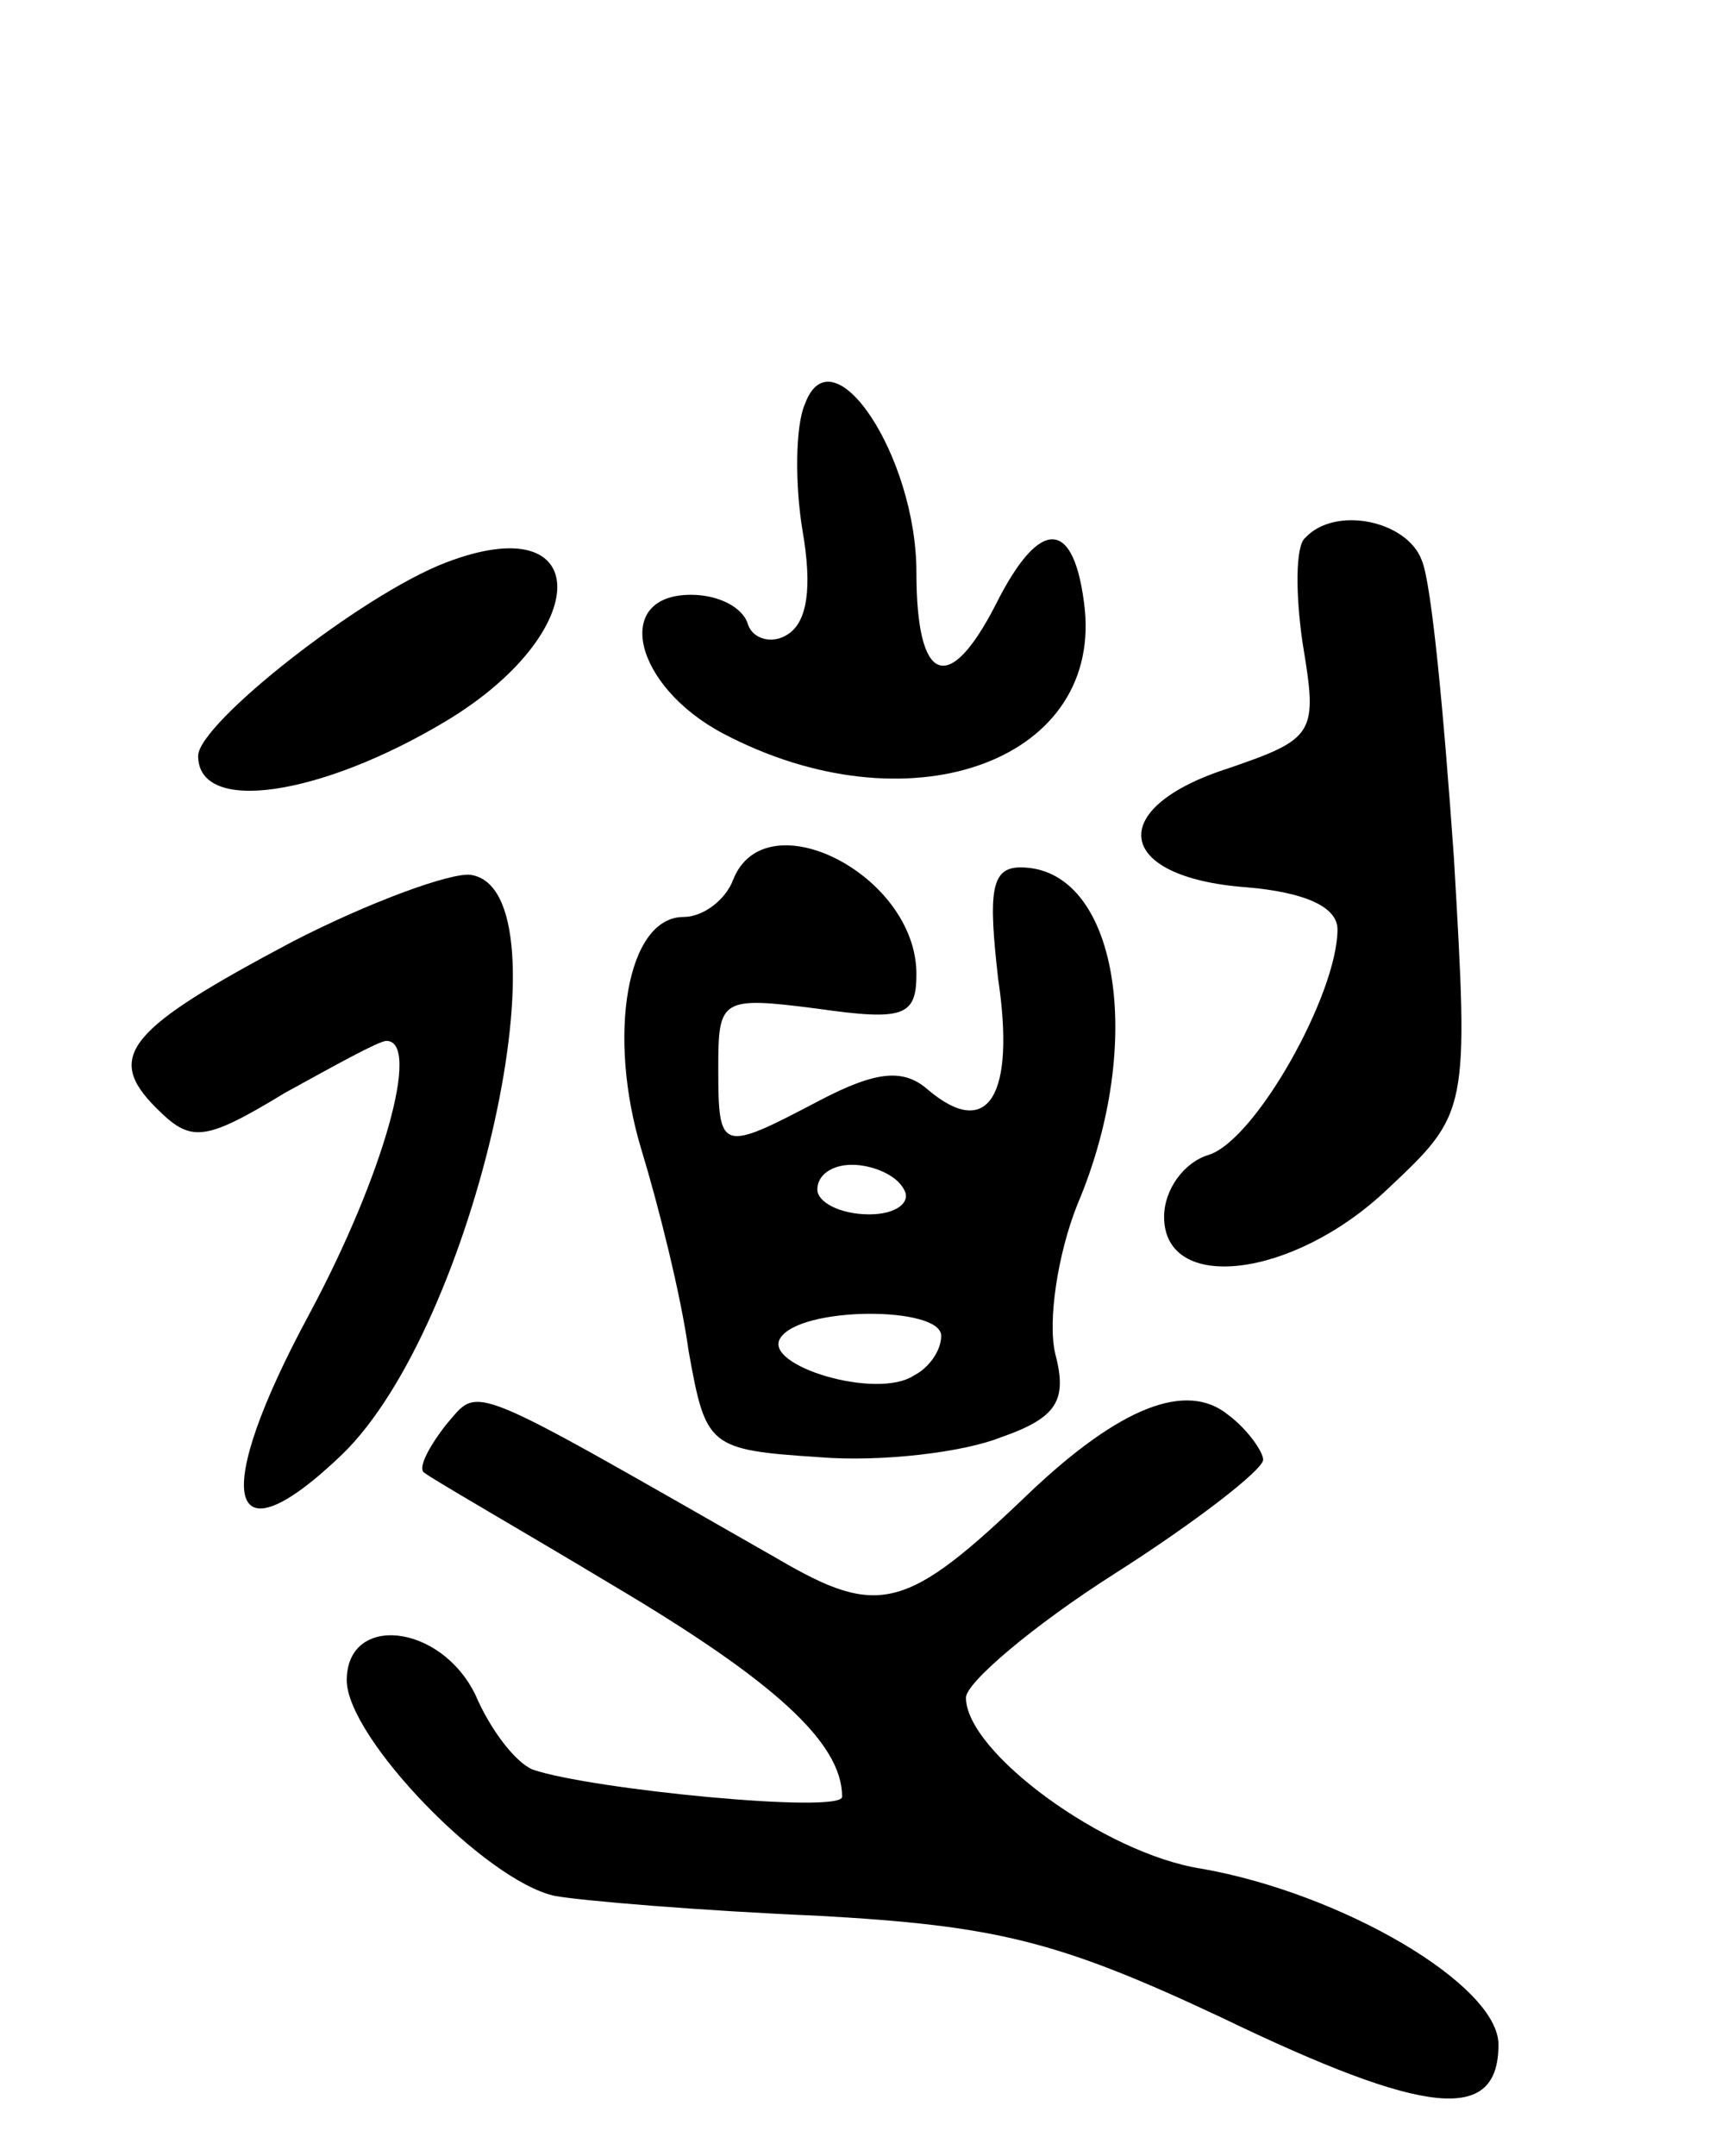 <svg version="1.0" xmlns="http://www.w3.org/2000/svg"
 width="69pt" height="87pt" viewBox="0 0 69 87"
 preserveAspectRatio="xMidYMid meet">
<g transform="translate(0,87) scale(0.1,-0.1)"
fill="#000000" stroke="none">
<path d="M325 707 c-4 -9 -4 -33 -1 -51 4 -23 2 -37 -6 -42 -6 -4 -14 -2 -16
4 -2 7 -12 12 -23 12 -32 0 -23 -37 13 -56 74 -39 152 -12 146 50 -4 37 -18
38 -36 2 -19 -37 -32 -32 -32 13 0 47 -34 98 -45 68z"/>
<path d="M527 653 c-4 -3 -4 -23 -1 -43 6 -36 5 -38 -30 -50 -50 -16 -46 -44
7 -48 24 -2 37 -8 37 -17 0 -26 -33 -85 -52 -91 -10 -3 -18 -14 -18 -25 0 -31
52 -25 90 11 33 31 33 31 27 134 -4 57 -9 111 -13 120 -6 16 -35 22 -47 9z"/>
<path d="M180 643 c-34 -13 -100 -65 -100 -78 0 -24 50 -16 100 14 60 36 60
87 0 64z"/>
<path d="M296 515 c-3 -8 -12 -15 -20 -15 -23 0 -31 -48 -17 -94 7 -23 16 -59
19 -81 7 -39 8 -40 53 -43 25 -2 58 2 73 8 23 8 27 15 22 34 -3 13 1 40 9 60
28 66 16 136 -23 136 -12 0 -13 -10 -9 -45 7 -47 -4 -65 -28 -45 -10 9 -21 8
-44 -4 -40 -21 -41 -21 -41 13 0 28 1 29 40 24 35 -5 40 -3 40 14 0 40 -61 71
-74 38z m69 -125 c3 -5 -3 -10 -14 -10 -12 0 -21 5 -21 10 0 6 6 10 14 10 8 0
18 -4 21 -10z m15 -59 c0 -6 -5 -13 -11 -16 -15 -10 -61 4 -54 15 8 13 65 13
65 1z"/>
<path d="M118 490 c-66 -35 -76 -46 -55 -67 14 -14 19 -14 52 6 20 11 38 21
41 21 14 0 -1 -54 -31 -110 -40 -74 -34 -102 13 -57 54 52 93 228 52 234 -8 1
-41 -11 -72 -27z"/>
<path d="M180 295 c-7 -9 -11 -17 -9 -19 2 -2 37 -22 77 -46 64 -38 92 -63 92
-85 0 -7 -102 3 -125 11 -7 3 -17 16 -23 30 -14 29 -52 33 -52 6 0 -23 56 -81
84 -87 11 -2 59 -6 106 -8 72 -4 97 -10 163 -41 83 -40 112 -43 112 -11 0 24
-63 61 -120 71 -39 6 -95 47 -95 69 0 6 27 29 60 50 33 21 60 42 60 46 0 3 -6
12 -14 18 -17 14 -44 3 -80 -31 -50 -48 -61 -51 -102 -27 -128 73 -120 70
-134 54z"/>
</g>
</svg>
